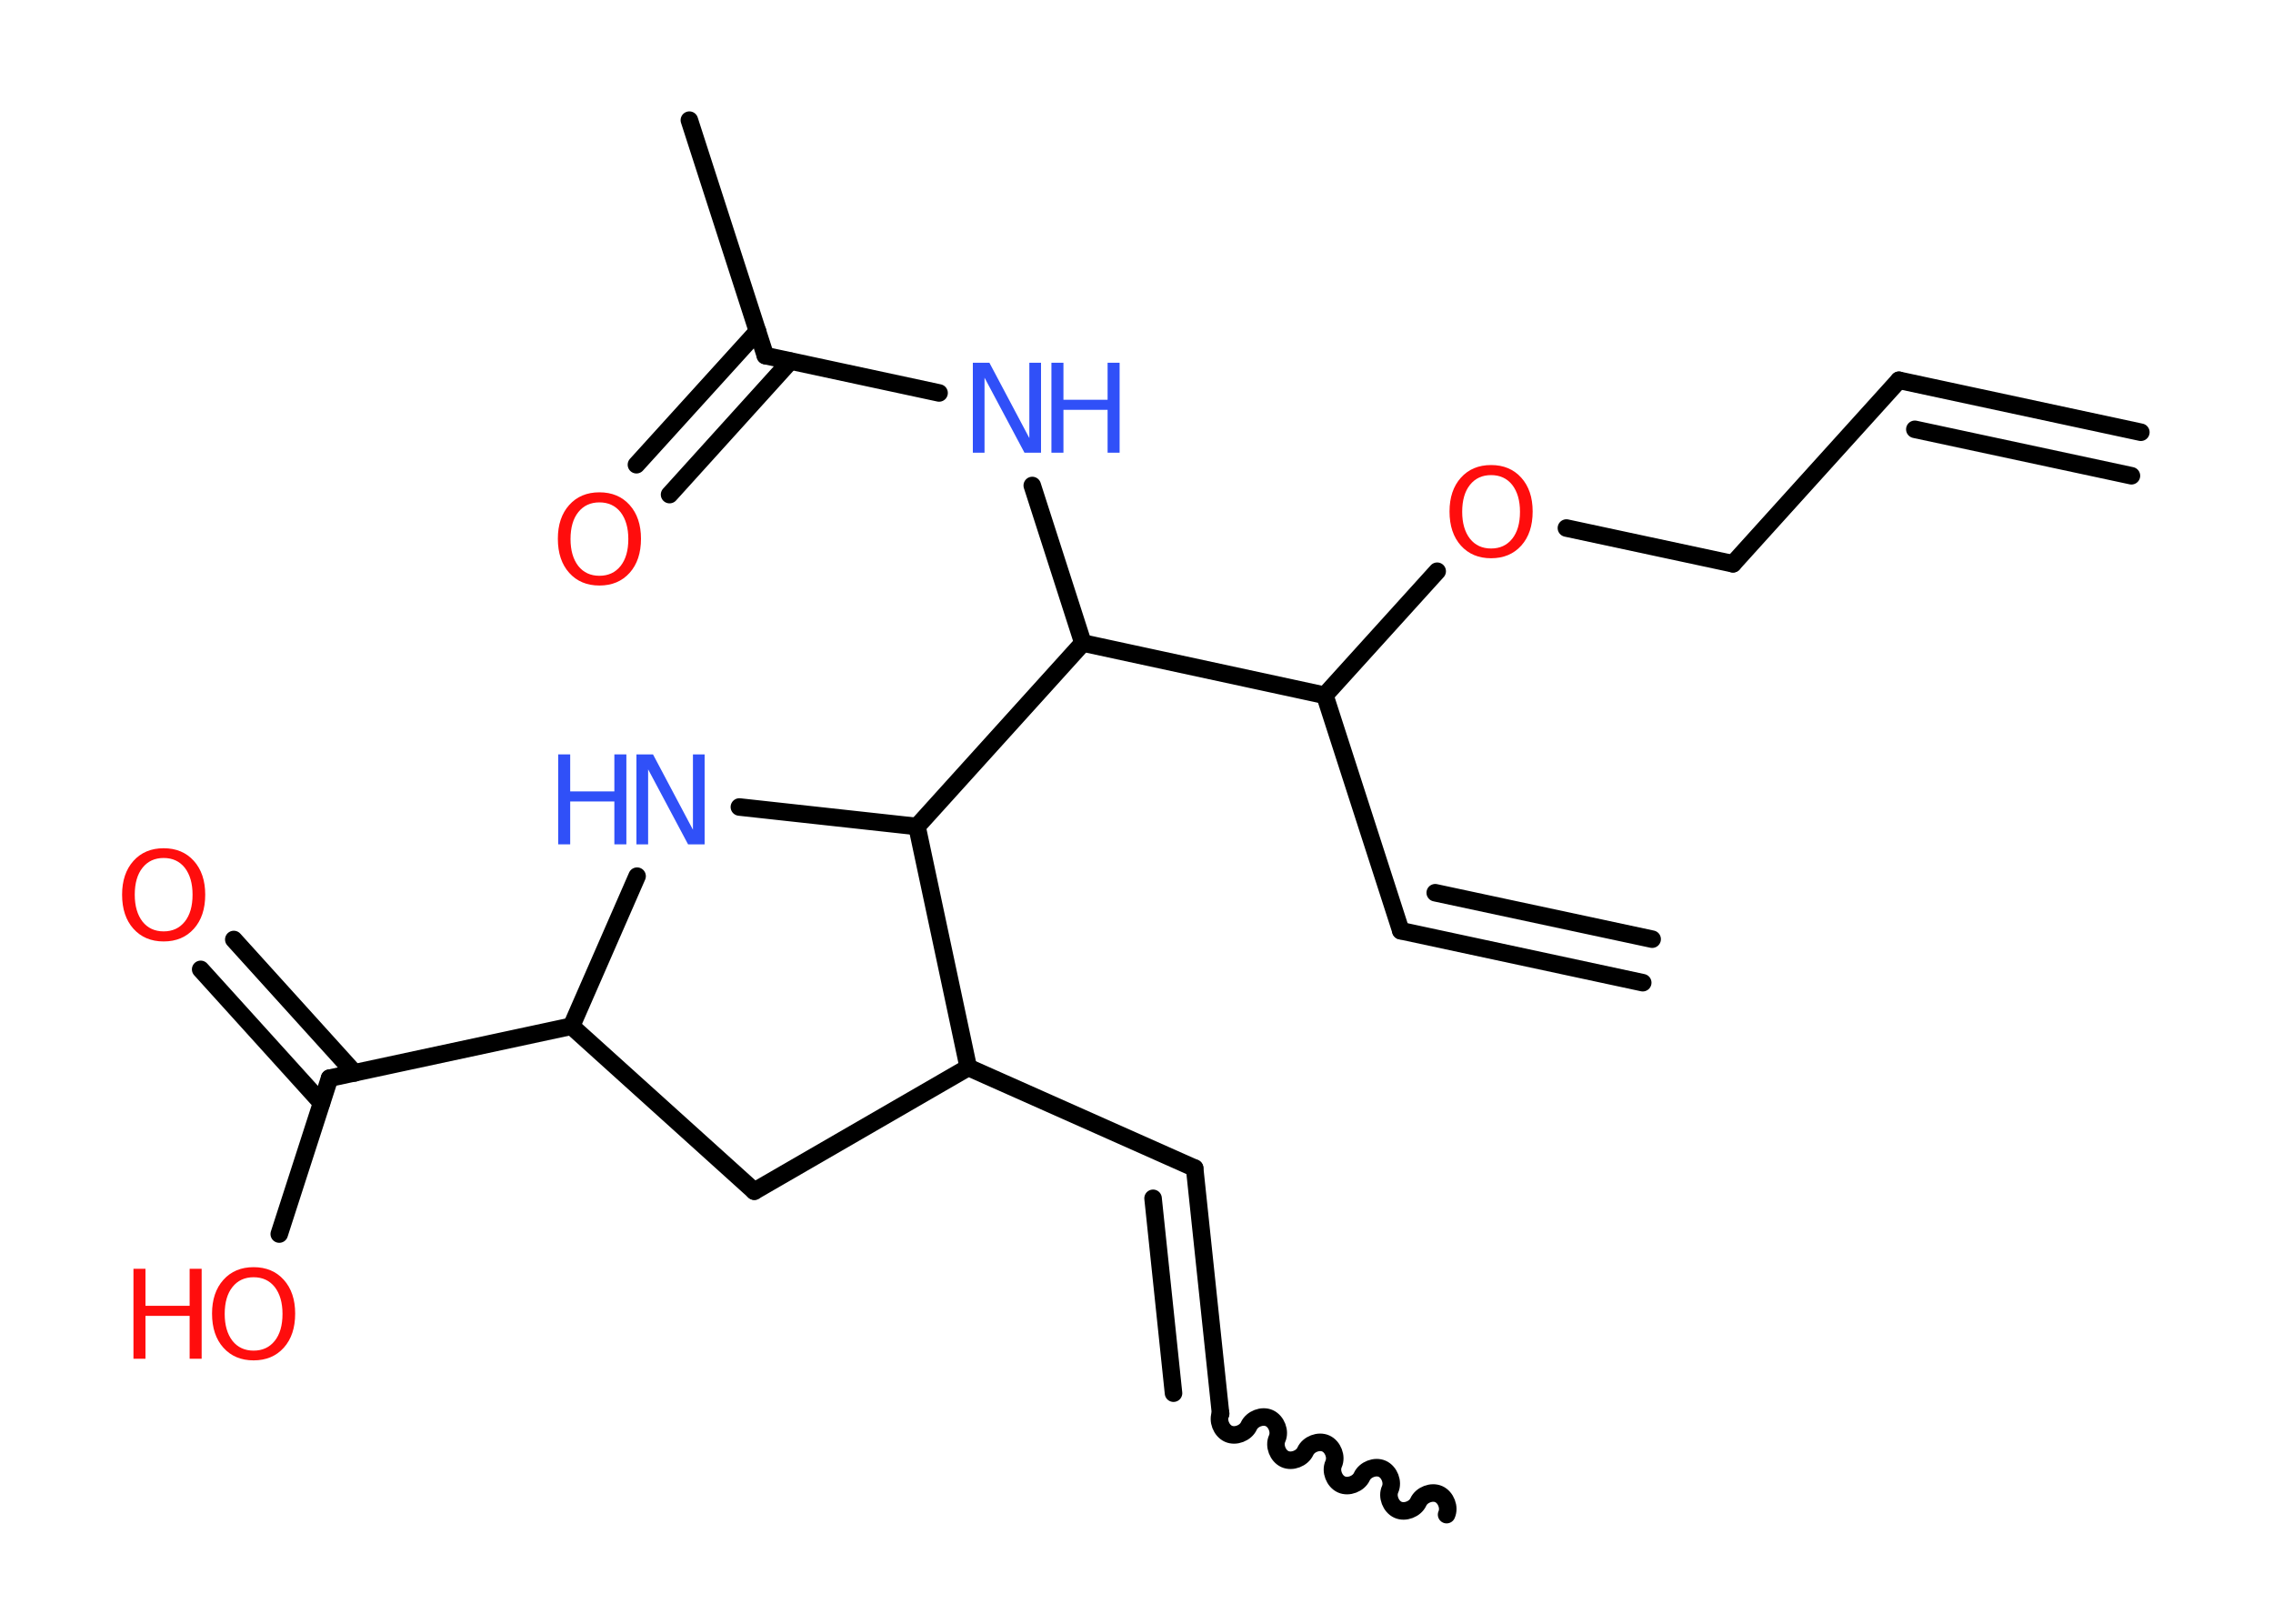 <?xml version='1.0' encoding='UTF-8'?>
<!DOCTYPE svg PUBLIC "-//W3C//DTD SVG 1.1//EN" "http://www.w3.org/Graphics/SVG/1.1/DTD/svg11.dtd">
<svg version='1.2' xmlns='http://www.w3.org/2000/svg' xmlns:xlink='http://www.w3.org/1999/xlink' width='70.0mm' height='50.0mm' viewBox='0 0 70.0 50.0'>
  <desc>Generated by the Chemistry Development Kit (http://github.com/cdk)</desc>
  <g stroke-linecap='round' stroke-linejoin='round' stroke='#000000' stroke-width='.54' fill='#FF0D0D'>
    <rect x='.0' y='.0' width='70.0' height='50.0' fill='#FFFFFF' stroke='none'/>
    <g id='mol1' class='mol'>
      <g id='mol1bnd1' class='bond'>
        <line x1='58.48' y1='11.71' x2='65.93' y2='13.31'/>
        <line x1='58.97' y1='13.22' x2='65.64' y2='14.65'/>
      </g>
      <line id='mol1bnd2' class='bond' x1='58.48' y1='11.71' x2='53.37' y2='17.36'/>
      <line id='mol1bnd3' class='bond' x1='53.37' y1='17.36' x2='48.24' y2='16.26'/>
      <line id='mol1bnd4' class='bond' x1='44.26' y1='17.59' x2='40.8' y2='21.41'/>
      <line id='mol1bnd5' class='bond' x1='40.8' y1='21.41' x2='43.14' y2='28.66'/>
      <g id='mol1bnd6' class='bond'>
        <line x1='43.14' y1='28.66' x2='50.59' y2='30.26'/>
        <line x1='44.2' y1='27.49' x2='50.88' y2='28.92'/>
      </g>
      <line id='mol1bnd7' class='bond' x1='40.8' y1='21.41' x2='33.35' y2='19.8'/>
      <line id='mol1bnd8' class='bond' x1='33.35' y1='19.8' x2='31.79' y2='14.95'/>
      <line id='mol1bnd9' class='bond' x1='28.92' y1='12.1' x2='23.57' y2='10.95'/>
      <line id='mol1bnd10' class='bond' x1='23.57' y1='10.95' x2='21.23' y2='3.7'/>
      <g id='mol1bnd11' class='bond'>
        <line x1='24.34' y1='11.12' x2='20.62' y2='15.23'/>
        <line x1='23.33' y1='10.2' x2='19.6' y2='14.31'/>
      </g>
      <line id='mol1bnd12' class='bond' x1='33.35' y1='19.8' x2='28.24' y2='25.45'/>
      <line id='mol1bnd13' class='bond' x1='28.24' y1='25.45' x2='22.77' y2='24.85'/>
      <line id='mol1bnd14' class='bond' x1='19.62' y1='26.98' x2='17.6' y2='31.6'/>
      <line id='mol1bnd15' class='bond' x1='17.6' y1='31.6' x2='10.15' y2='33.2'/>
      <g id='mol1bnd16' class='bond'>
        <line x1='9.9' y1='33.96' x2='6.18' y2='29.85'/>
        <line x1='10.92' y1='33.04' x2='7.2' y2='28.93'/>
      </g>
      <line id='mol1bnd17' class='bond' x1='10.15' y1='33.2' x2='8.6' y2='38.0'/>
      <line id='mol1bnd18' class='bond' x1='17.6' y1='31.6' x2='23.23' y2='36.68'/>
      <line id='mol1bnd19' class='bond' x1='23.23' y1='36.68' x2='29.82' y2='32.87'/>
      <line id='mol1bnd20' class='bond' x1='28.24' y1='25.45' x2='29.82' y2='32.87'/>
      <line id='mol1bnd21' class='bond' x1='29.82' y1='32.87' x2='36.79' y2='35.97'/>
      <g id='mol1bnd22' class='bond'>
        <line x1='36.79' y1='35.97' x2='37.59' y2='43.54'/>
        <line x1='35.51' y1='36.9' x2='36.14' y2='42.9'/>
      </g>
      <path id='mol1bnd23' class='bond' d='M44.55 46.64c.1 -.22 -.02 -.53 -.24 -.63c-.22 -.1 -.53 .02 -.63 .24c-.1 .22 -.41 .34 -.63 .24c-.22 -.1 -.34 -.41 -.24 -.63c.1 -.22 -.02 -.53 -.24 -.63c-.22 -.1 -.53 .02 -.63 .24c-.1 .22 -.41 .34 -.63 .24c-.22 -.1 -.34 -.41 -.24 -.63c.1 -.22 -.02 -.53 -.24 -.63c-.22 -.1 -.53 .02 -.63 .24c-.1 .22 -.41 .34 -.63 .24c-.22 -.1 -.34 -.41 -.24 -.63c.1 -.22 -.02 -.53 -.24 -.63c-.22 -.1 -.53 .02 -.63 .24c-.1 .22 -.41 .34 -.63 .24c-.22 -.1 -.34 -.41 -.24 -.63' fill='none' stroke='#000000' stroke-width='.54'/>
      <path id='mol1atm4' class='atom' d='M45.92 14.63q-.41 .0 -.65 .3q-.24 .3 -.24 .83q.0 .52 .24 .83q.24 .3 .65 .3q.41 .0 .65 -.3q.24 -.3 .24 -.83q.0 -.52 -.24 -.83q-.24 -.3 -.65 -.3zM45.92 14.32q.58 .0 .93 .39q.35 .39 .35 1.04q.0 .66 -.35 1.05q-.35 .39 -.93 .39q-.58 .0 -.93 -.39q-.35 -.39 -.35 -1.05q.0 -.65 .35 -1.04q.35 -.39 .93 -.39z' stroke='none'/>
      <g id='mol1atm9' class='atom'>
        <path d='M29.97 11.17h.5l1.23 2.32v-2.32h.36v2.77h-.51l-1.23 -2.31v2.31h-.36v-2.77z' stroke='none' fill='#3050F8'/>
        <path d='M32.38 11.17h.37v1.14h1.36v-1.14h.37v2.77h-.37v-1.32h-1.36v1.32h-.37v-2.77z' stroke='none' fill='#3050F8'/>
      </g>
      <path id='mol1atm12' class='atom' d='M18.46 15.47q-.41 .0 -.65 .3q-.24 .3 -.24 .83q.0 .52 .24 .83q.24 .3 .65 .3q.41 .0 .65 -.3q.24 -.3 .24 -.83q.0 -.52 -.24 -.83q-.24 -.3 -.65 -.3zM18.46 15.16q.58 .0 .93 .39q.35 .39 .35 1.04q.0 .66 -.35 1.05q-.35 .39 -.93 .39q-.58 .0 -.93 -.39q-.35 -.39 -.35 -1.05q.0 -.65 .35 -1.04q.35 -.39 .93 -.39z' stroke='none'/>
      <g id='mol1atm14' class='atom'>
        <path d='M19.61 23.23h.5l1.23 2.32v-2.32h.36v2.77h-.51l-1.23 -2.31v2.31h-.36v-2.77z' stroke='none' fill='#3050F8'/>
        <path d='M17.19 23.23h.37v1.14h1.36v-1.14h.37v2.77h-.37v-1.32h-1.36v1.32h-.37v-2.77z' stroke='none' fill='#3050F8'/>
      </g>
      <path id='mol1atm17' class='atom' d='M5.04 26.42q-.41 .0 -.65 .3q-.24 .3 -.24 .83q.0 .52 .24 .83q.24 .3 .65 .3q.41 .0 .65 -.3q.24 -.3 .24 -.83q.0 -.52 -.24 -.83q-.24 -.3 -.65 -.3zM5.04 26.12q.58 .0 .93 .39q.35 .39 .35 1.04q.0 .66 -.35 1.05q-.35 .39 -.93 .39q-.58 .0 -.93 -.39q-.35 -.39 -.35 -1.05q.0 -.65 .35 -1.04q.35 -.39 .93 -.39z' stroke='none'/>
      <g id='mol1atm18' class='atom'>
        <path d='M7.81 39.33q-.41 .0 -.65 .3q-.24 .3 -.24 .83q.0 .52 .24 .83q.24 .3 .65 .3q.41 .0 .65 -.3q.24 -.3 .24 -.83q.0 -.52 -.24 -.83q-.24 -.3 -.65 -.3zM7.81 39.02q.58 .0 .93 .39q.35 .39 .35 1.04q.0 .66 -.35 1.05q-.35 .39 -.93 .39q-.58 .0 -.93 -.39q-.35 -.39 -.35 -1.05q.0 -.65 .35 -1.04q.35 -.39 .93 -.39z' stroke='none'/>
        <path d='M4.11 39.07h.37v1.14h1.36v-1.14h.37v2.77h-.37v-1.32h-1.36v1.32h-.37v-2.77z' stroke='none'/>
      </g>
    </g>
  </g>
</svg>
